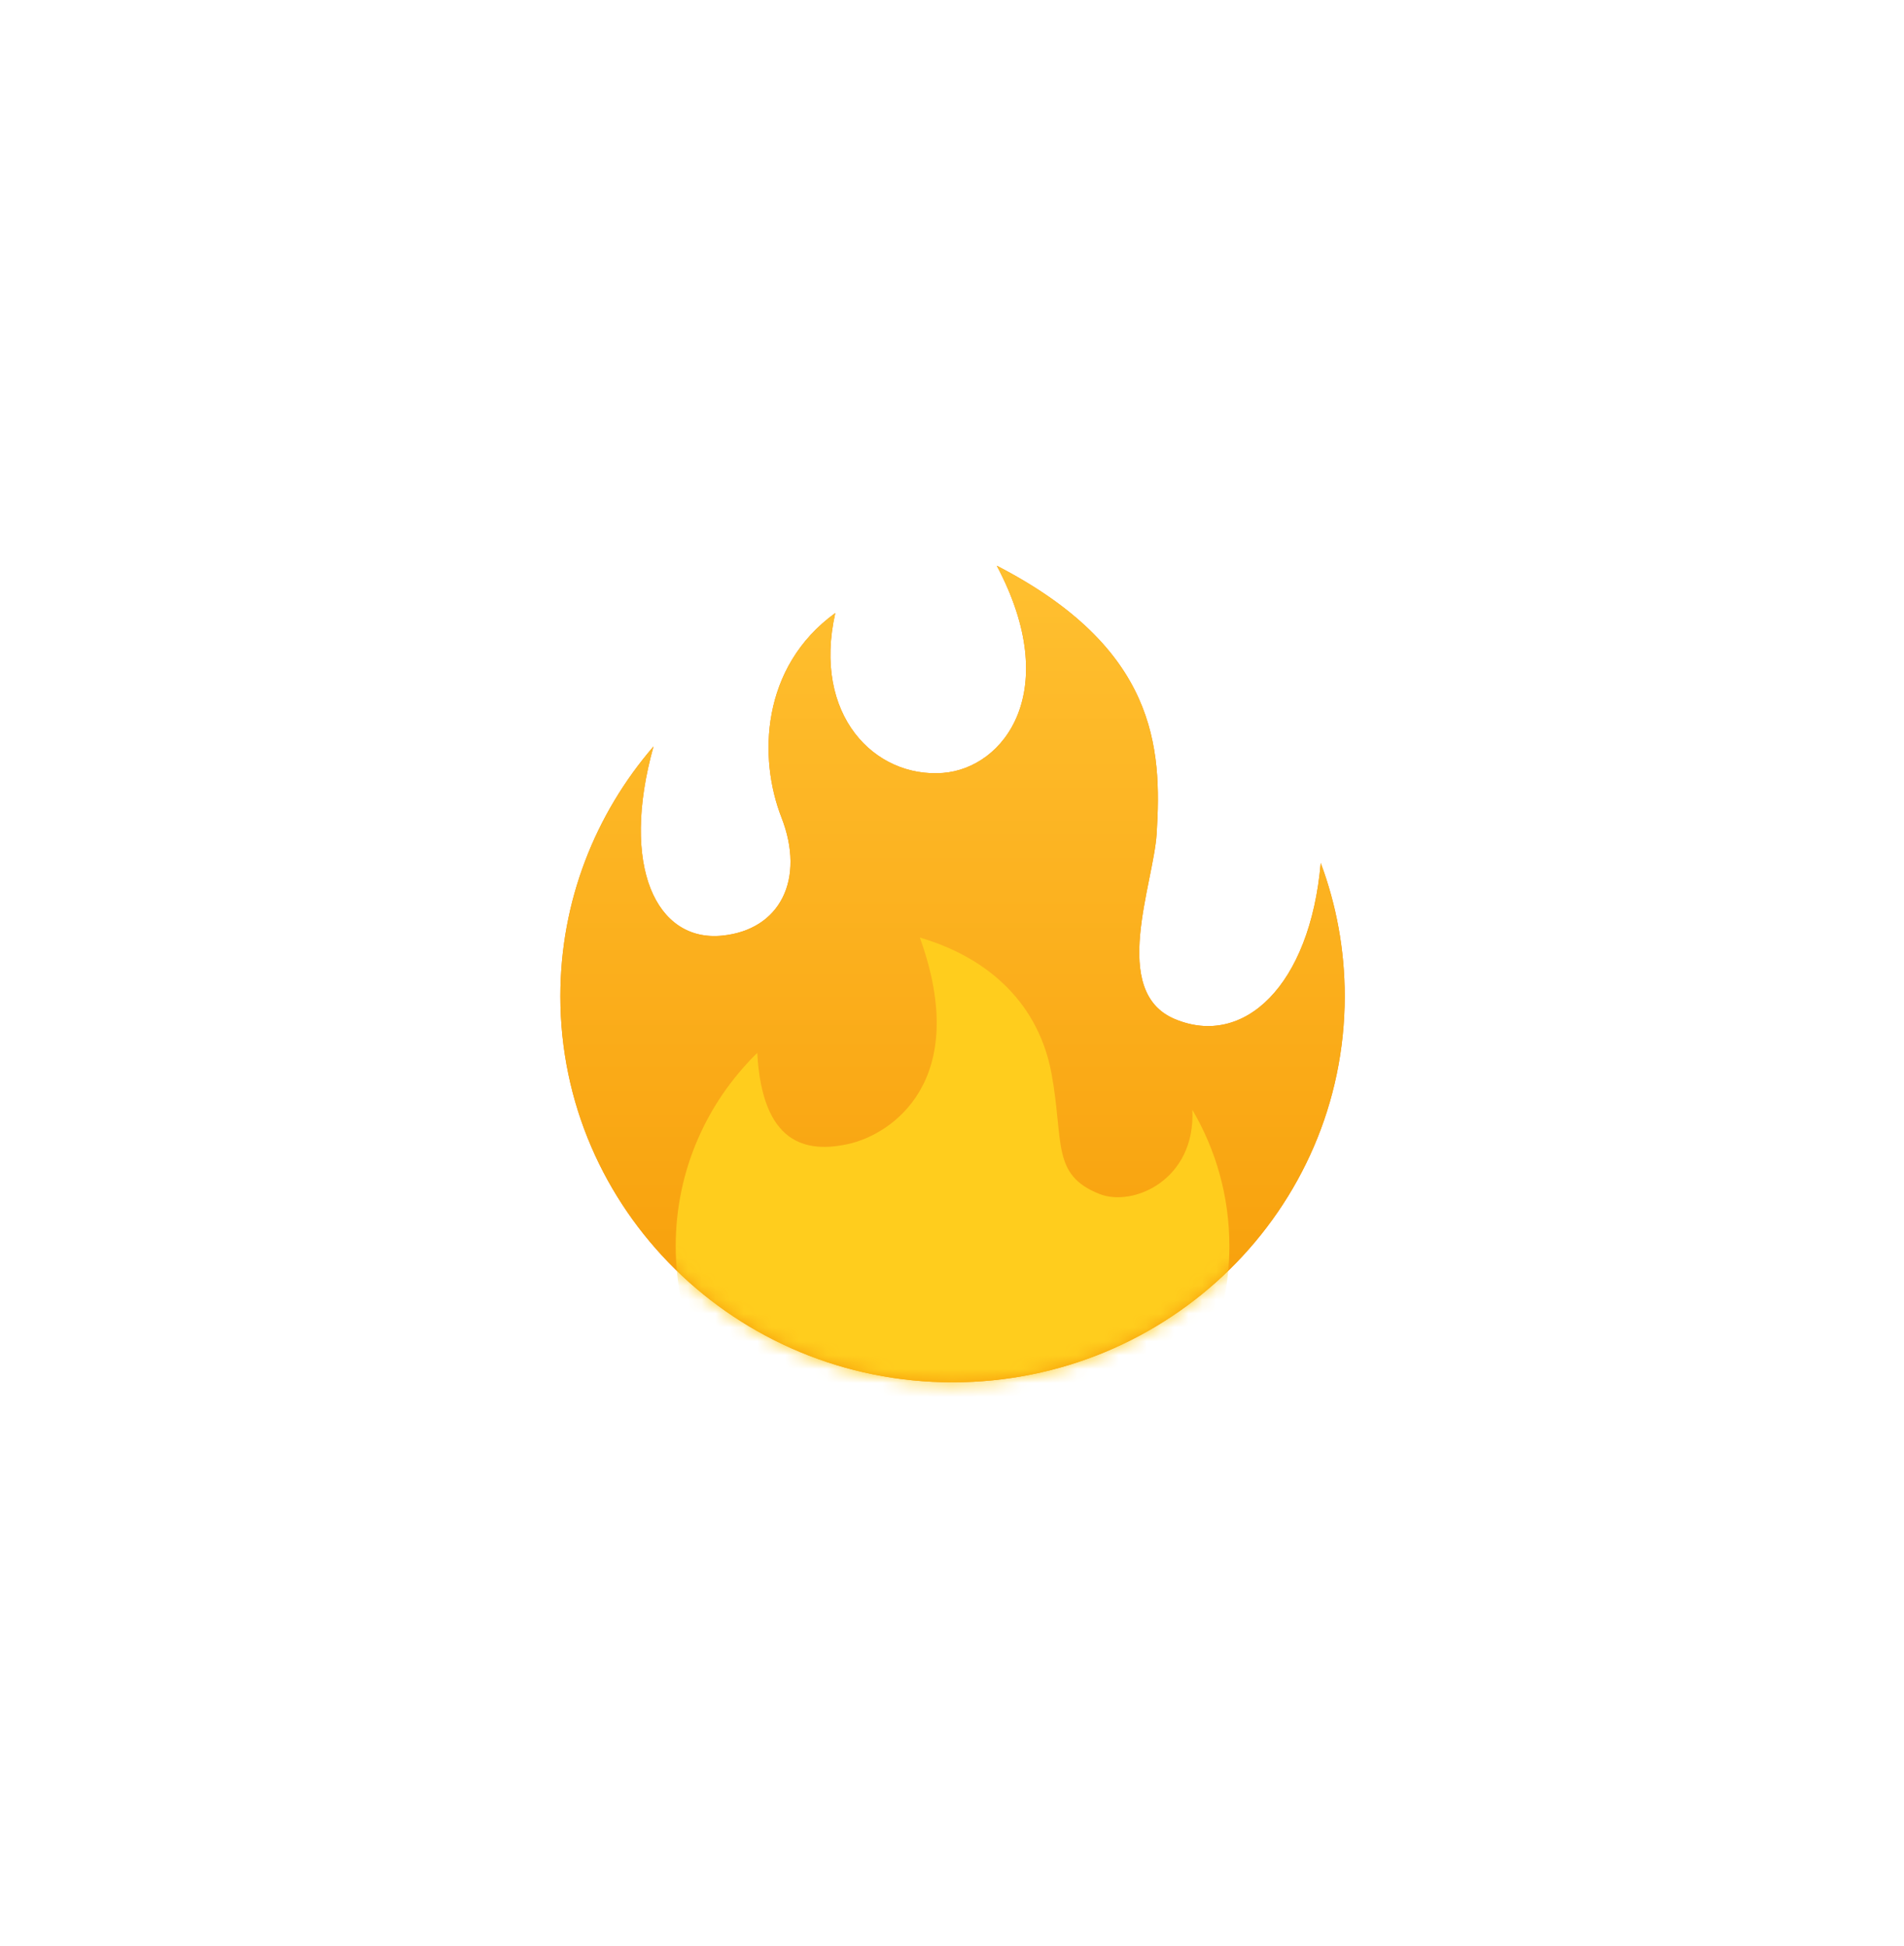 <svg width="137" height="140" viewBox="0 0 137 140" fill="none" xmlns="http://www.w3.org/2000/svg">
<mask id="mask0" mask-type="alpha" maskUnits="userSpaceOnUse" x="37" y="39" width="64" height="63">
<path fill-rule="evenodd" clip-rule="evenodd" d="M37 39L100.077 39V101.092L37 101.092L37 39Z" fill="white"/>
</mask>
<g mask="url(#mask0)">
<path d="M96.758 71.68C96.758 68.309 96.148 65.08 95.031 62.092C94.268 70.897 89.499 75.42 84.516 73.314C79.846 71.34 82.994 63.645 83.226 59.974C83.618 53.75 83.206 46.626 71.721 40.703C76.493 49.69 72.274 55.271 67.847 55.613C62.937 55.989 58.442 51.459 60.102 44.106C54.727 48.005 54.569 54.567 56.227 58.812C57.957 63.237 56.159 66.913 51.94 67.322C47.227 67.779 44.608 62.353 47.023 53.706C42.843 58.551 40.32 64.825 40.32 71.68C40.32 87.021 52.954 99.457 68.539 99.457C84.124 99.457 96.758 87.021 96.758 71.68Z" fill="#F4900C"/>
</g>
<g filter="url(#filter0_d)">
<path fill-rule="evenodd" clip-rule="evenodd" d="M67.847 55.613C62.938 55.99 58.442 51.459 60.102 44.106C54.725 48.005 54.571 54.569 56.229 58.812C57.957 63.237 56.159 66.913 51.94 67.322C47.227 67.779 44.61 62.351 47.023 53.706C42.843 58.551 40.32 64.825 40.32 71.68C40.32 87.021 52.954 99.457 68.539 99.457C84.124 99.457 96.758 87.021 96.758 71.68C96.758 68.309 96.148 65.08 95.031 62.092C94.268 70.895 89.499 75.42 84.516 73.314C79.848 71.34 82.994 63.645 83.226 59.974C83.618 53.75 83.206 46.626 71.721 40.703C76.493 49.688 72.274 55.273 67.847 55.613Z" fill="url(#paint0_linear)"/>
<mask id="mask1" mask-type="alpha" maskUnits="userSpaceOnUse" x="40" y="40" width="57" height="60">
<path fill-rule="evenodd" clip-rule="evenodd" d="M67.847 55.613C62.938 55.99 58.442 51.459 60.102 44.106C54.725 48.005 54.571 54.569 56.229 58.812C57.957 63.237 56.159 66.913 51.94 67.322C47.227 67.779 44.61 62.351 47.023 53.706C42.843 58.551 40.32 64.825 40.32 71.68C40.32 87.021 52.954 99.457 68.539 99.457C84.124 99.457 96.758 87.021 96.758 71.68C96.758 68.309 96.148 65.08 95.031 62.092C94.268 70.895 89.499 75.42 84.516 73.314C79.848 71.34 82.994 63.645 83.226 59.974C83.618 53.75 83.206 46.626 71.721 40.703C76.493 49.688 72.274 55.273 67.847 55.613Z" fill="white"/>
</mask>
<g mask="url(#mask1)">
<path d="M88.458 89.654C88.458 86.08 87.489 82.732 85.794 79.848C86.038 84.887 81.541 86.863 79.121 85.909C75.627 84.531 76.563 82.165 75.664 77.263C74.764 72.361 71.306 68.956 66.187 67.459C69.922 77.807 64.117 81.621 61.075 82.302C57.967 82.998 54.845 82.301 54.488 75.755C50.864 79.307 48.62 84.222 48.62 89.654C48.62 100.482 57.539 109.261 68.539 109.261C79.54 109.261 88.458 100.482 88.458 89.654Z" fill="#FFCD1D"/>
</g>
</g>
<defs>
<filter id="filter0_d" x="0.32" y="0.703" width="136.437" height="138.755" filterUnits="userSpaceOnUse" color-interpolation-filters="sRGB">
<feFlood flood-opacity="0" result="BackgroundImageFix"/>
<feColorMatrix in="SourceAlpha" type="matrix" values="0 0 0 0 0 0 0 0 0 0 0 0 0 0 0 0 0 0 127 0"/>
<feOffset/>
<feGaussianBlur stdDeviation="20"/>
<feColorMatrix type="matrix" values="0 0 0 0 1 0 0 0 0 0.804 0 0 0 0 0.114 0 0 0 0.5 0"/>
<feBlend mode="normal" in2="BackgroundImageFix" result="effect1_dropShadow"/>
<feBlend mode="normal" in="SourceGraphic" in2="effect1_dropShadow" result="shape"/>
</filter>
<linearGradient id="paint0_linear" x1="68.539" y1="99.457" x2="68.539" y2="40.703" gradientUnits="userSpaceOnUse">
<stop stop-color="#F79D08"/>
<stop offset="1" stop-color="#FFC030"/>
</linearGradient>
</defs>
</svg>
